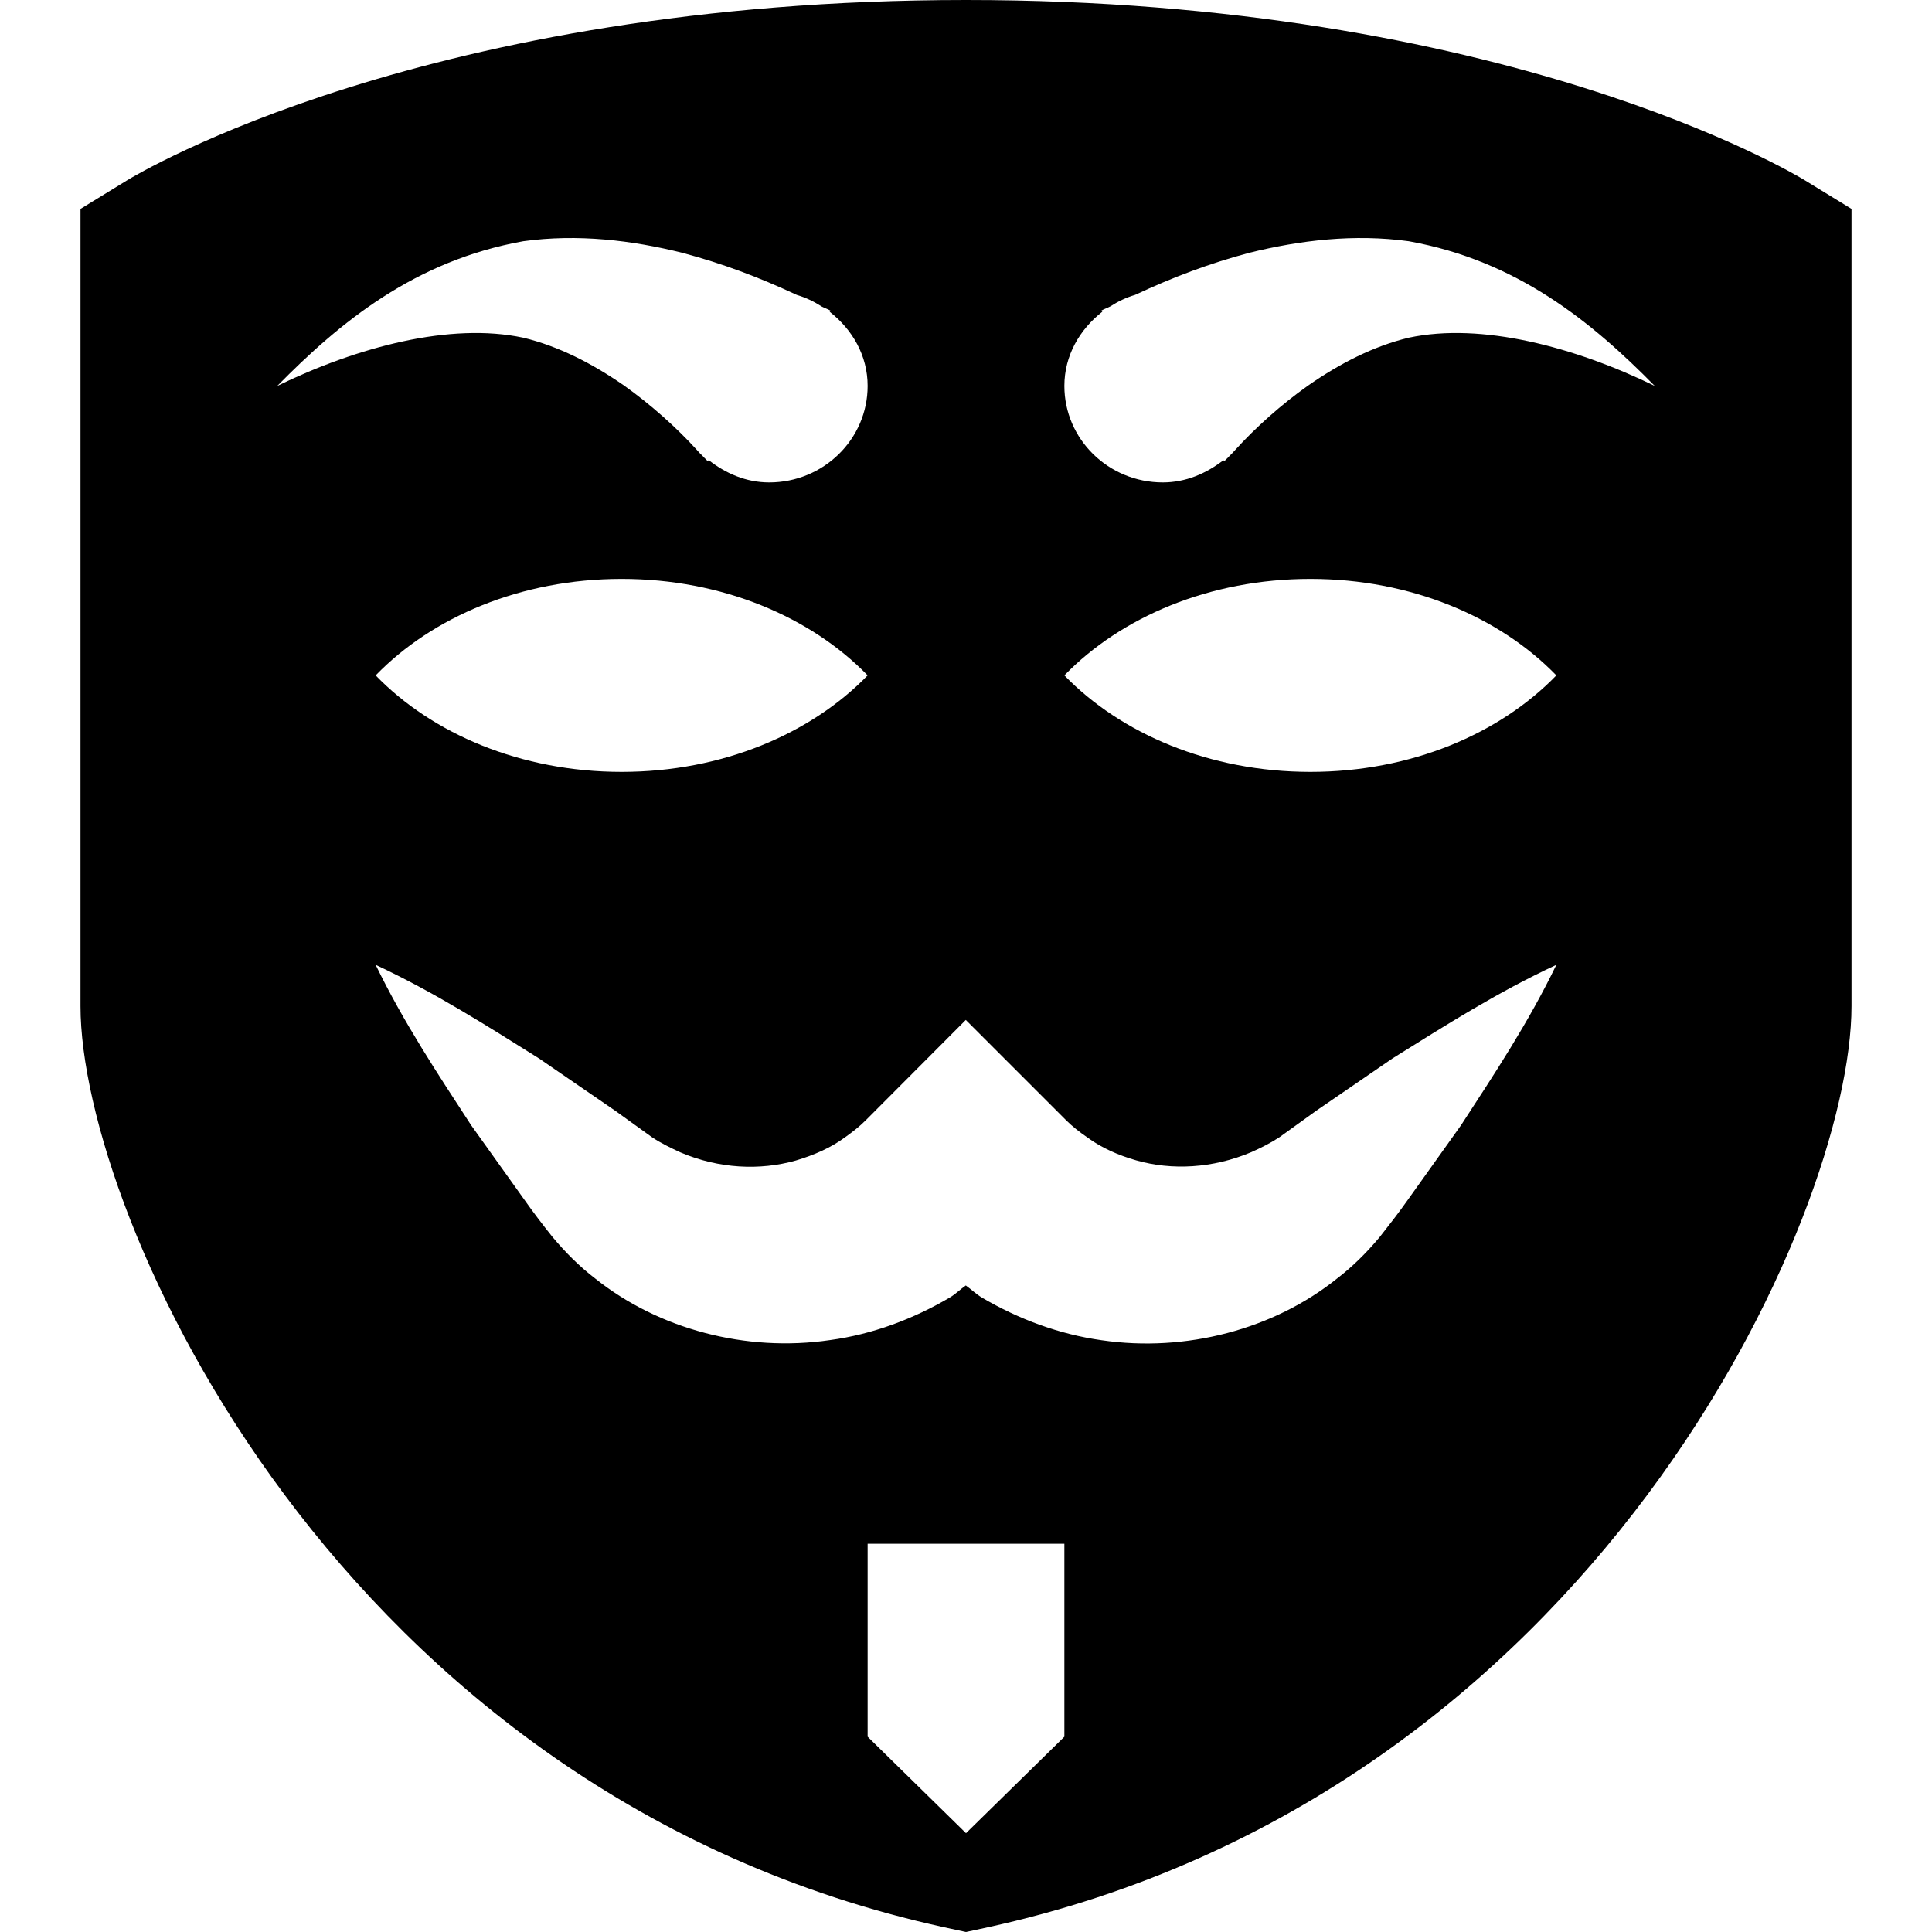 <svg width="48" height="48" viewBox="0 0 48 48"  xmlns="http://www.w3.org/2000/svg">
<path d="M44.851 4.485C44.553 4.303 37.381 0 24 0C10.619 0 3.447 4.303 3.149 4.485L2 5.19V25C2 30.177 8.385 44.589 23.467 47.885L24 48L24.533 47.885C39.615 44.589 46 30.175 46 24.997V5.19L44.851 4.485ZM13 5.993C14.357 5.806 15.704 5.969 16.96 6.283C17.948 6.547 18.854 6.887 19.798 7.328C20.023 7.395 20.223 7.491 20.416 7.616C20.492 7.656 20.561 7.676 20.636 7.719L20.614 7.747C21.174 8.184 21.556 8.831 21.556 9.588C21.556 10.912 20.46 11.986 19.111 11.986C18.534 11.986 18.026 11.76 17.608 11.432L17.583 11.461C17.554 11.422 17.5 11.379 17.466 11.338C17.41 11.288 17.361 11.233 17.31 11.175C16.811 10.624 16.156 10.042 15.508 9.581C14.721 9.035 13.88 8.601 13 8.39C11.191 8.004 8.879 8.62 6.889 9.588C8.453 7.999 10.306 6.477 13 5.993ZM21.556 16.78C20.152 18.228 17.95 19.177 15.444 19.177C12.939 19.177 10.736 18.228 9.333 16.78C10.736 15.332 12.939 14.383 15.444 14.383C17.95 14.383 20.152 15.332 21.556 16.78ZM26.444 43.148L24 45.545L21.556 43.148V38.354H26.444V43.148ZM36.296 27.96L34.971 29.818C34.748 30.134 34.526 30.419 34.279 30.733C33.964 31.11 33.612 31.465 33.213 31.769C31.646 33.025 29.466 33.605 27.371 33.298C26.322 33.152 25.308 32.776 24.391 32.236C24.249 32.15 24.13 32.033 23.995 31.937C23.861 32.03 23.743 32.15 23.602 32.234C22.687 32.773 21.673 33.152 20.624 33.294C18.532 33.603 16.354 33.018 14.787 31.764C14.388 31.46 14.039 31.105 13.724 30.729C13.474 30.415 13.254 30.129 13.032 29.813L11.707 27.958C10.871 26.673 10.025 25.398 9.333 23.971C10.788 24.65 12.088 25.479 13.396 26.299L15.288 27.598L16.207 28.26C16.432 28.408 16.672 28.523 16.906 28.631C17.864 29.039 18.881 29.084 19.771 28.833C20.214 28.701 20.636 28.521 20.996 28.255C21.177 28.125 21.353 27.991 21.509 27.833L22.269 27.071L23.995 25.34L25.726 27.071L26.486 27.831C26.642 27.986 26.818 28.123 27.002 28.25C27.361 28.516 27.782 28.701 28.226 28.828C29.116 29.082 30.131 29.029 31.086 28.626C31.321 28.521 31.558 28.404 31.786 28.255L32.705 27.593L34.599 26.294C35.909 25.477 37.21 24.647 38.667 23.971C37.977 25.4 37.132 26.675 36.296 27.96ZM32.556 19.177C30.05 19.177 27.848 18.228 26.444 16.78C27.848 15.332 30.05 14.383 32.556 14.383C35.061 14.383 37.264 15.332 38.667 16.78C37.264 18.228 35.061 19.177 32.556 19.177ZM35 8.39C34.12 8.601 33.279 9.035 32.492 9.584C31.844 10.042 31.189 10.626 30.69 11.178C30.639 11.235 30.59 11.288 30.534 11.341C30.5 11.382 30.448 11.422 30.417 11.463L30.395 11.434C29.974 11.76 29.466 11.986 28.889 11.986C27.54 11.986 26.444 10.912 26.444 9.588C26.444 8.831 26.826 8.184 27.386 7.745L27.364 7.716C27.439 7.673 27.508 7.654 27.584 7.613C27.777 7.489 27.977 7.393 28.202 7.326C29.143 6.885 30.05 6.544 31.04 6.28C32.296 5.969 33.643 5.806 35 5.993C37.694 6.477 39.547 7.999 41.111 9.588C39.121 8.62 36.809 8.004 35 8.39Z" />
</svg>
